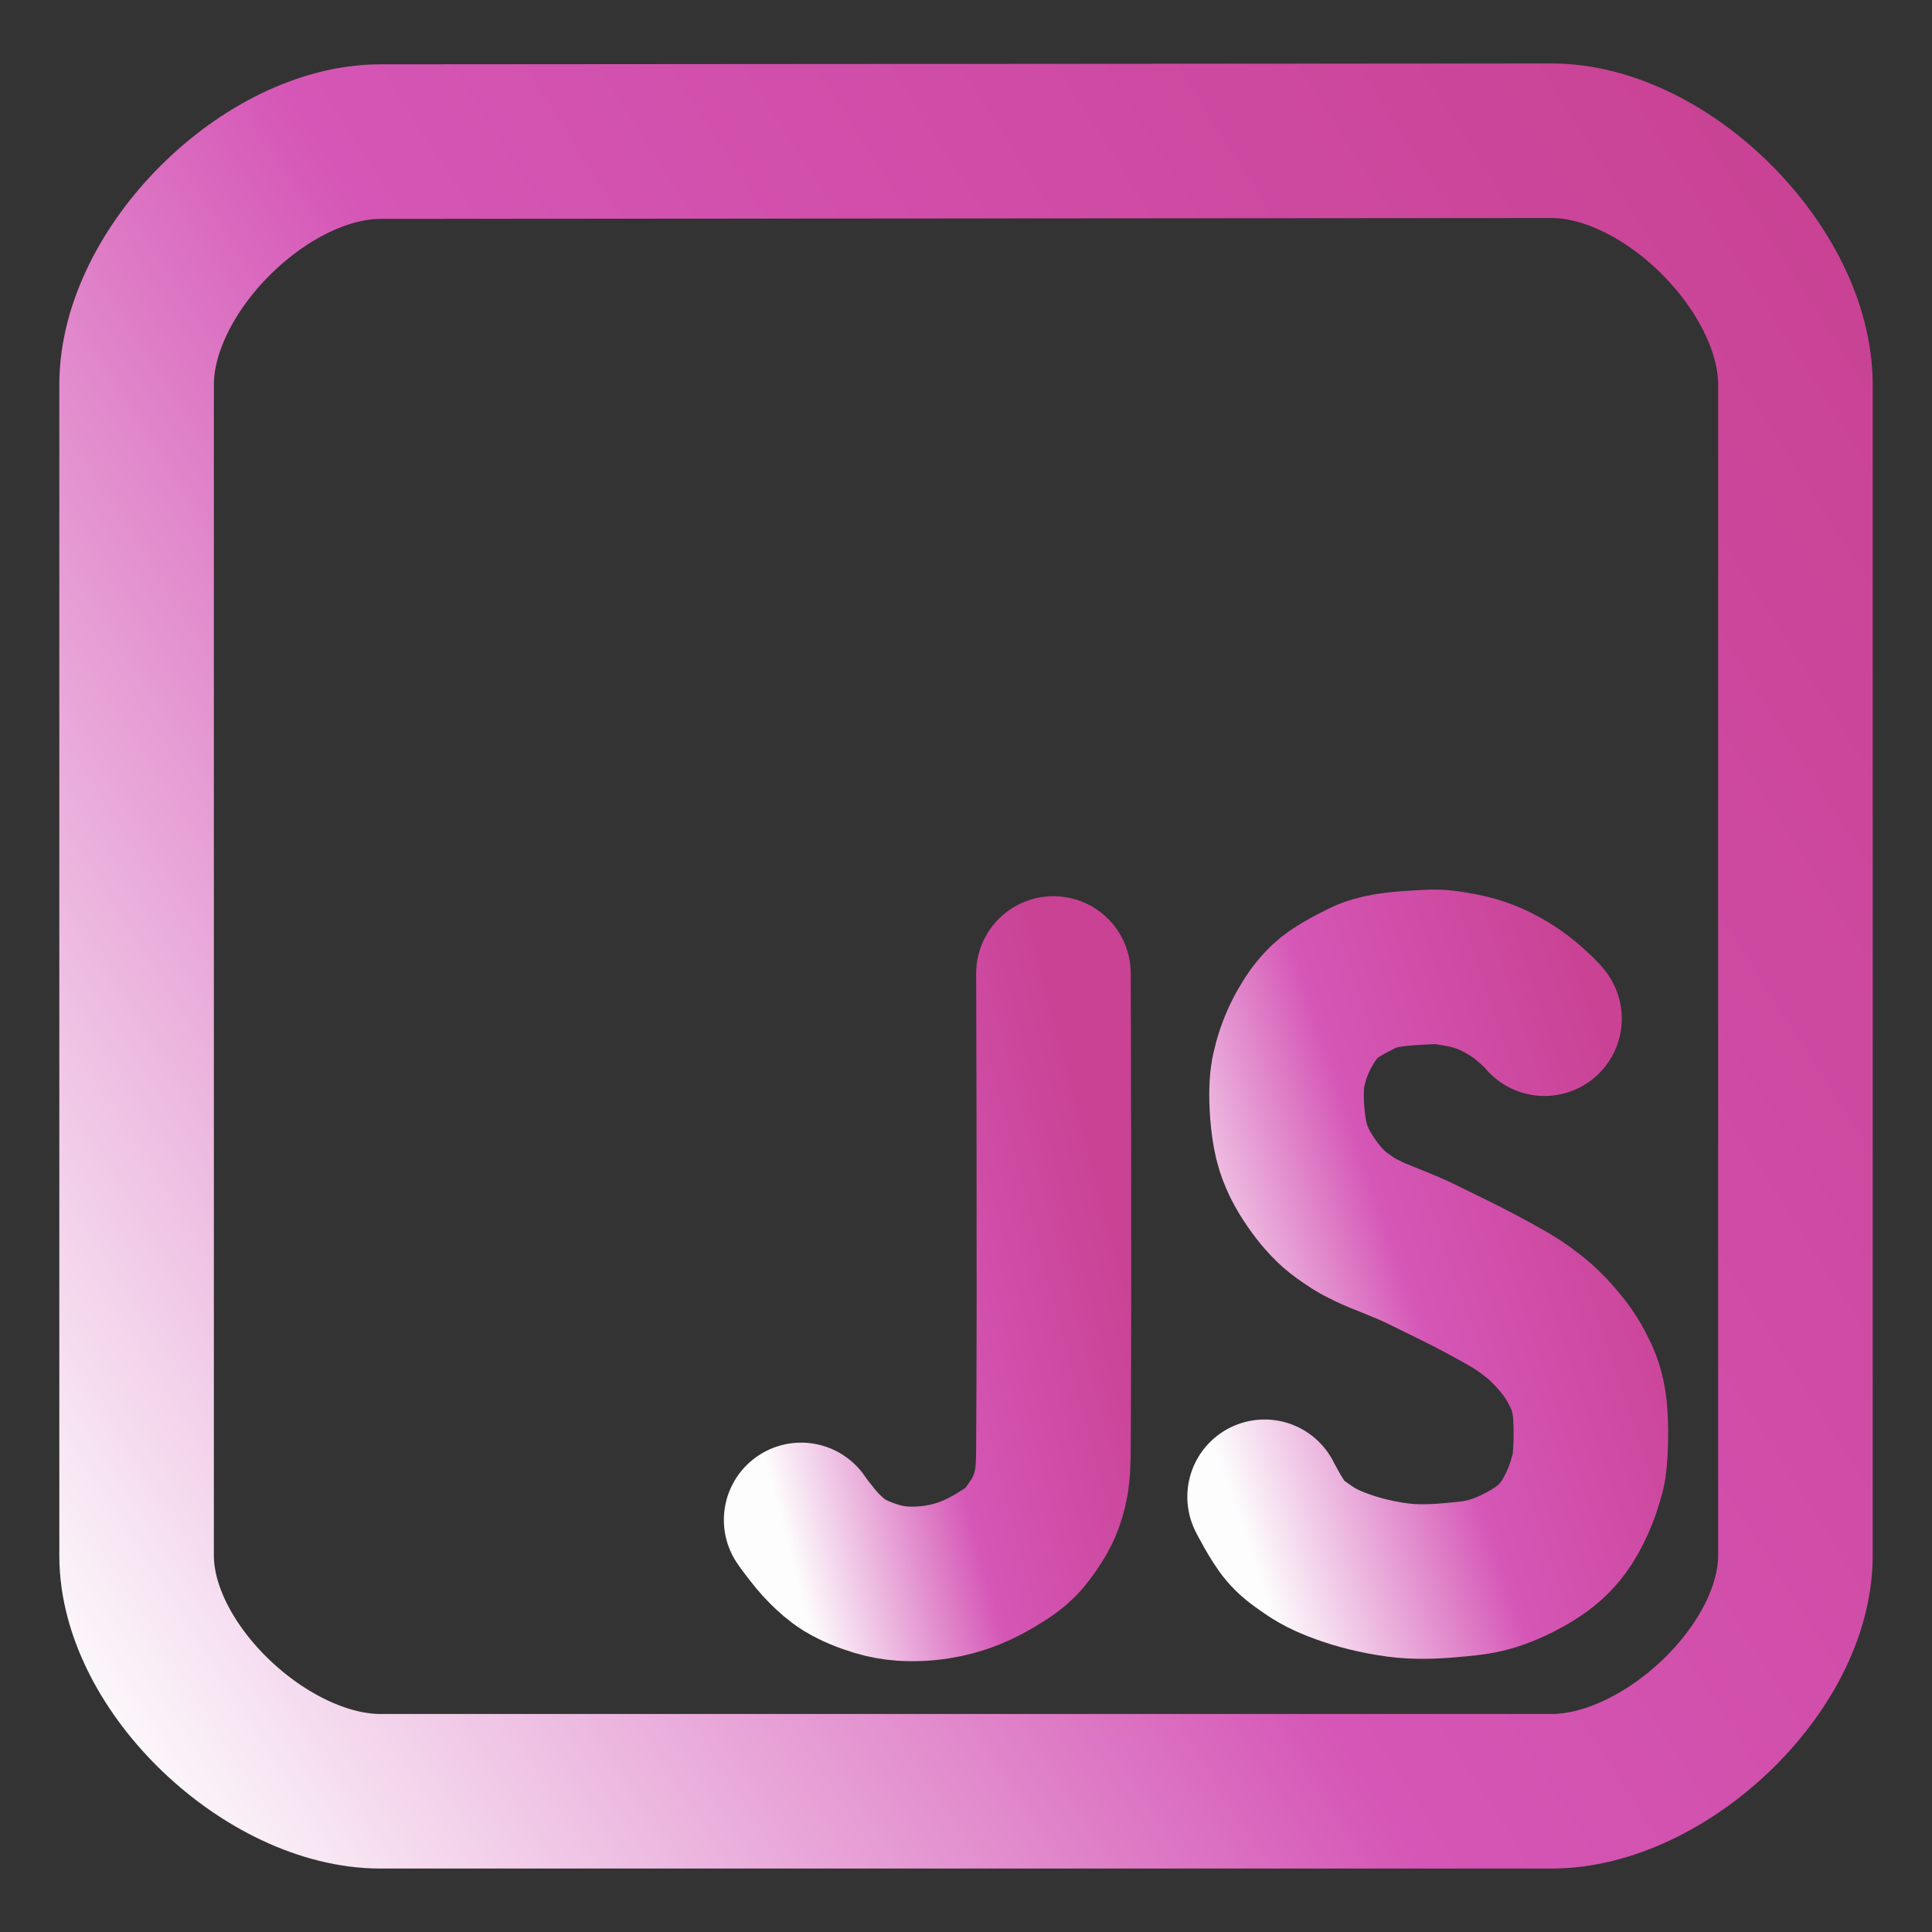 <svg width="100" height="100" viewBox="0 0 100 100" fill="none" xmlns="http://www.w3.org/2000/svg">
<rect x="0" y="0" width="100" height="100" fill="#333333" stroke="none"/>
<path d="M19.697 7.329L80.303 7.285C86.255 7.28 92.93 13.959 92.93 19.911V80.517C92.93 86.369 86.155 92.716 80.303 92.716H19.697C13.845 92.716 7.07 86.369 7.07 80.517V19.911C7.07 13.969 13.755 7.334 19.697 7.329Z" stroke="url(#paint0_linear_106_1662)" stroke-width="8" stroke-linecap="round" stroke-linejoin="round"/>
<path d="M79.943 52.727C79.943 52.727 79.941 52.659 79.261 52.045C78.637 51.482 77.928 51.022 77.159 50.682C76.446 50.364 75.79 50.23 75.056 50.114C74.324 49.997 73.973 50.052 73.125 50.099C72.277 50.147 71.256 50.26 70.554 50.611C69.852 50.961 69.058 51.376 68.608 51.804C68.158 52.233 67.865 52.649 67.556 53.182C67.239 53.736 66.991 54.328 66.818 54.943C66.66 55.527 66.594 55.903 66.591 56.647C66.588 57.393 66.678 58.57 66.932 59.375C67.186 60.18 67.586 60.831 68.011 61.42C68.437 62.01 68.949 62.556 69.432 62.897C69.914 63.24 70.15 63.414 70.852 63.75C71.555 64.086 72.67 64.46 73.636 64.943C74.602 65.426 75.711 65.944 76.591 66.42C77.471 66.897 78.29 67.327 78.92 67.784C79.551 68.241 79.949 68.596 80.397 69.091C80.846 69.585 81.287 70.154 81.591 70.738C81.895 71.324 82.095 71.736 82.236 72.536C82.307 72.936 82.338 73.496 82.343 74.044C82.347 74.592 82.326 75.131 82.293 75.491C82.225 76.213 82.165 76.282 81.989 76.875C81.811 77.468 81.388 78.418 80.936 79.034C80.483 79.65 80.014 80.054 79.376 80.455C78.736 80.855 78 81.207 77.33 81.42C76.659 81.634 76.175 81.686 75.398 81.761C74.62 81.837 73.615 81.909 72.671 81.818C71.725 81.727 70.598 81.473 69.773 81.193C68.948 80.914 68.33 80.643 67.727 80.227C67.125 79.812 66.873 79.625 66.535 79.233C66.084 78.712 65.455 77.473 65.455 77.473" stroke="url(#paint1_linear_106_1662)" stroke-width="8" stroke-linecap="round" stroke-linejoin="round"/>
<path d="M54.526 50.387C54.526 50.387 54.584 66.555 54.526 74.855C54.521 75.498 54.518 76.149 54.405 76.783C54.331 77.195 54.205 77.601 54.043 77.988C53.925 78.27 53.768 78.535 53.601 78.792C53.361 79.159 53.108 79.525 52.797 79.836C52.534 80.1 52.227 80.318 51.914 80.519C51.354 80.878 50.766 81.201 50.145 81.444C49.614 81.65 49.062 81.799 48.498 81.885C47.901 81.979 47.294 82.006 46.691 81.965C46.248 81.934 45.81 81.853 45.385 81.725C44.799 81.547 44.221 81.32 43.697 81.002C43.32 80.771 42.988 80.468 42.673 80.157C42.348 79.837 42.071 79.472 41.789 79.113C41.676 78.97 41.467 78.671 41.467 78.671" stroke="url(#paint2_linear_106_1662)" stroke-width="8" stroke-linecap="round" stroke-linejoin="round"/>
<defs>
<linearGradient id="paint0_linear_106_1662" x1="6.641" y1="93.914" x2="108.873" y2="28.595" gradientUnits="userSpaceOnUse">
<stop stop-color="#FDFDFD"/>
<stop offset="0.453" stop-color="#D556B6"/>
<stop offset="0.974" stop-color="#C94294"/>
</linearGradient>
<linearGradient id="paint1_linear_106_1662" x1="65.37" y1="82.307" x2="90.793" y2="73.728" gradientUnits="userSpaceOnUse">
<stop stop-color="#FDFDFD"/>
<stop offset="0.453" stop-color="#D556B6"/>
<stop offset="0.974" stop-color="#C94294"/>
</linearGradient>
<linearGradient id="paint2_linear_106_1662" x1="41.402" y1="82.427" x2="61.919" y2="77.026" gradientUnits="userSpaceOnUse">
<stop stop-color="#FDFDFD"/>
<stop offset="0.453" stop-color="#D556B6"/>
<stop offset="0.974" stop-color="#C94294"/>
</linearGradient>
</defs>
</svg>
